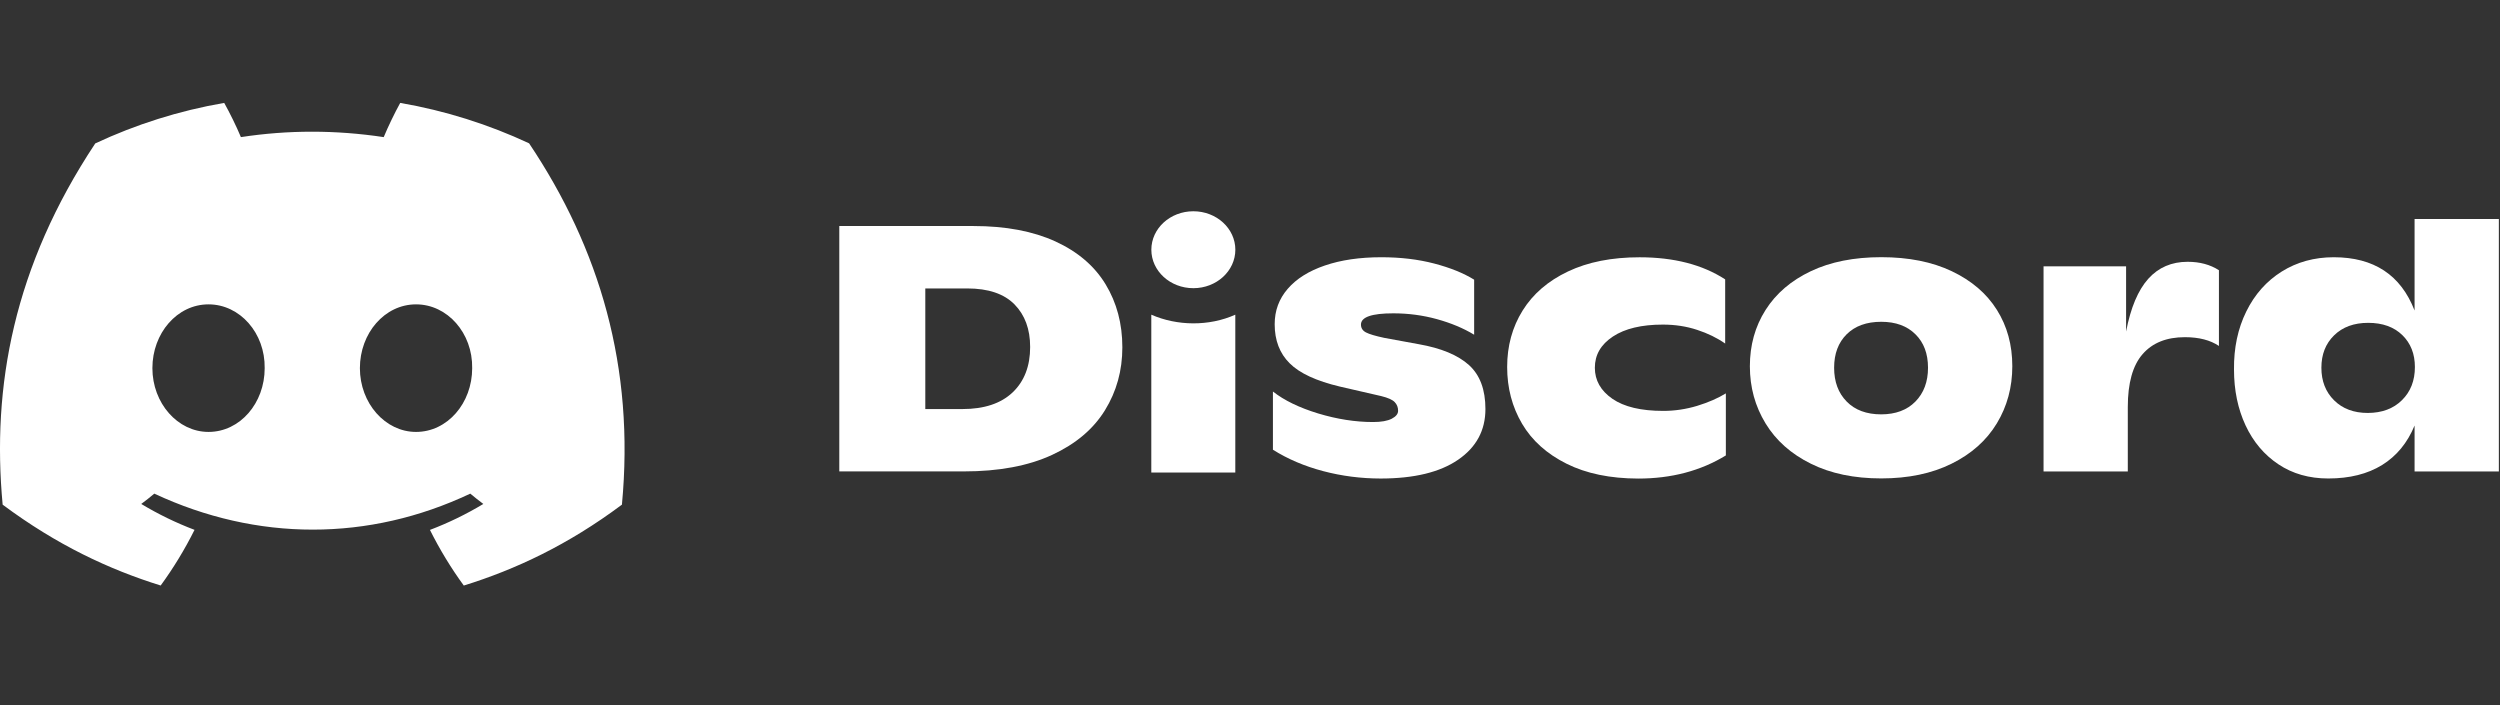 <svg width="117" height="33" viewBox="0 0 117 33" fill="none" xmlns="http://www.w3.org/2000/svg">
<rect x="0" y="0" width="117" height="33" fill="#333333" stroke="none"/>
<g clip-path="url(#clip0_1263_7559)">
<g clip-path="url(#clip1_1263_7559)">
<path d="M24.761 6.707C22.869 5.824 20.845 5.181 18.73 4.816C18.471 5.285 18.167 5.915 17.958 6.417C15.709 6.079 13.482 6.079 11.274 6.417C11.065 5.915 10.755 5.285 10.493 4.816C8.375 5.181 6.35 5.826 4.458 6.712C0.641 12.469 -0.393 18.084 0.124 23.618C2.655 25.505 5.108 26.651 7.52 27.402C8.116 26.584 8.647 25.714 9.104 24.797C8.233 24.467 7.398 24.059 6.61 23.585C6.819 23.431 7.024 23.269 7.221 23.102C12.031 25.348 17.257 25.348 22.009 23.102C22.209 23.269 22.413 23.431 22.62 23.585C21.829 24.061 20.992 24.469 20.121 24.8C20.579 25.714 21.108 26.586 21.705 27.404C24.119 26.654 26.575 25.508 29.106 23.618C29.713 17.202 28.069 11.639 24.761 6.707ZM9.759 20.214C8.316 20.214 7.132 18.869 7.132 17.23C7.132 15.592 8.29 14.244 9.759 14.244C11.229 14.244 12.412 15.589 12.387 17.23C12.389 18.869 11.229 20.214 9.759 20.214ZM19.471 20.214C18.027 20.214 16.843 18.869 16.843 17.23C16.843 15.592 18.002 14.244 19.471 14.244C20.94 14.244 22.124 15.589 22.098 17.23C22.098 18.869 20.94 20.214 19.471 20.214Z" fill="white"/>
<path d="M39.279 10.578H45.555C47.068 10.578 48.346 10.82 49.395 11.3C50.441 11.781 51.225 12.451 51.744 13.309C52.264 14.167 52.526 15.149 52.526 16.256C52.526 17.339 52.255 18.321 51.712 19.2C51.169 20.081 50.344 20.777 49.234 21.291C48.123 21.804 46.748 22.062 45.105 22.062H39.279V10.578ZM45.04 19.144C46.059 19.144 46.843 18.883 47.39 18.365C47.937 17.845 48.211 17.137 48.211 16.239C48.211 15.407 47.967 14.744 47.48 14.247C46.992 13.75 46.254 13.499 45.268 13.499H43.304V19.144H45.04Z" fill="white"/>
<path d="M61.922 22.048C61.053 21.818 60.269 21.485 59.573 21.047V18.323C60.099 18.738 60.805 19.08 61.69 19.35C62.575 19.617 63.431 19.751 64.258 19.751C64.644 19.751 64.936 19.699 65.134 19.596C65.332 19.493 65.431 19.369 65.431 19.226C65.431 19.062 65.378 18.926 65.27 18.816C65.162 18.705 64.952 18.614 64.642 18.537L62.711 18.093C61.605 17.831 60.821 17.468 60.355 17.001C59.888 16.537 59.655 15.928 59.655 15.173C59.655 14.537 59.858 13.987 60.267 13.515C60.674 13.044 61.253 12.681 62.005 12.425C62.757 12.168 63.635 12.039 64.644 12.039C65.545 12.039 66.371 12.137 67.123 12.334C67.874 12.531 68.495 12.782 68.99 13.089V15.665C68.484 15.358 67.904 15.117 67.242 14.934C66.582 14.753 65.904 14.664 65.205 14.664C64.196 14.664 63.693 14.84 63.693 15.189C63.693 15.353 63.771 15.475 63.927 15.557C64.083 15.639 64.371 15.724 64.787 15.813L66.396 16.108C67.447 16.293 68.231 16.619 68.746 17.083C69.261 17.547 69.518 18.234 69.518 19.144C69.518 20.14 69.093 20.93 68.24 21.516C67.387 22.102 66.178 22.395 64.61 22.395C63.688 22.393 62.791 22.278 61.922 22.048Z" fill="white"/>
<path d="M73.317 21.703C72.395 21.244 71.698 20.62 71.234 19.833C70.769 19.045 70.535 18.159 70.535 17.174C70.535 16.19 70.776 15.309 71.259 14.533C71.742 13.757 72.45 13.147 73.383 12.704C74.317 12.261 75.432 12.041 76.731 12.041C78.34 12.041 79.676 12.385 80.738 13.075V16.078C80.363 15.815 79.926 15.602 79.427 15.438C78.928 15.273 78.395 15.191 77.825 15.191C76.827 15.191 76.048 15.377 75.485 15.749C74.921 16.122 74.639 16.607 74.639 17.21C74.639 17.8 74.912 18.283 75.459 18.663C76.007 19.041 76.8 19.23 77.841 19.23C78.377 19.23 78.906 19.151 79.427 18.994C79.947 18.834 80.395 18.64 80.77 18.41V21.314C79.591 22.036 78.223 22.397 76.666 22.397C75.356 22.393 74.238 22.163 73.317 21.703Z" fill="white"/>
<path d="M84.752 21.703C83.823 21.244 83.115 20.616 82.628 19.816C82.141 19.017 81.894 18.126 81.894 17.142C81.894 16.157 82.138 15.278 82.628 14.507C83.117 13.736 83.821 13.131 84.745 12.693C85.667 12.254 86.769 12.036 88.044 12.036C89.32 12.036 90.421 12.254 91.344 12.693C92.266 13.131 92.969 13.731 93.452 14.498C93.935 15.264 94.176 16.143 94.176 17.139C94.176 18.124 93.935 19.015 93.452 19.814C92.969 20.613 92.263 21.242 91.334 21.701C90.406 22.161 89.309 22.39 88.042 22.39C86.775 22.39 85.679 22.163 84.752 21.703ZM89.642 18.792C90.033 18.394 90.231 17.866 90.231 17.21C90.231 16.553 90.035 16.031 89.642 15.644C89.251 15.255 88.718 15.06 88.042 15.06C87.355 15.06 86.817 15.255 86.424 15.644C86.033 16.033 85.837 16.553 85.837 17.21C85.837 17.866 86.033 18.394 86.424 18.792C86.814 19.191 87.355 19.392 88.042 19.392C88.718 19.39 89.251 19.191 89.642 18.792Z" fill="white"/>
<path d="M103.846 12.646V16.19C103.437 15.916 102.908 15.78 102.253 15.78C101.395 15.78 100.733 16.045 100.273 16.575C99.811 17.104 99.581 17.929 99.581 19.045V22.064H95.638V12.465H99.501V15.517C99.714 14.402 100.062 13.579 100.54 13.046C101.016 12.517 101.632 12.252 102.381 12.252C102.949 12.252 103.437 12.383 103.846 12.646Z" fill="white"/>
<path d="M116.946 10.25V22.064H113.002V19.915C112.669 20.724 112.163 21.34 111.483 21.762C110.802 22.182 109.961 22.393 108.963 22.393C108.071 22.393 107.294 22.172 106.63 21.729C105.965 21.286 105.453 20.679 105.092 19.908C104.733 19.137 104.551 18.265 104.551 17.29C104.54 16.284 104.731 15.381 105.124 14.582C105.515 13.783 106.069 13.159 106.781 12.711C107.494 12.264 108.308 12.039 109.221 12.039C111.099 12.039 112.359 12.871 113.002 14.533V10.25H116.946ZM112.414 18.726C112.817 18.328 113.017 17.81 113.017 17.177C113.017 16.565 112.821 16.066 112.43 15.684C112.039 15.302 111.504 15.109 110.83 15.109C110.166 15.109 109.635 15.304 109.237 15.693C108.839 16.082 108.641 16.586 108.641 17.21C108.641 17.833 108.839 18.342 109.237 18.736C109.635 19.13 110.159 19.326 110.814 19.326C111.478 19.324 112.012 19.125 112.414 18.726Z" fill="white"/>
<path d="M55.849 13.487C56.934 13.487 57.814 12.681 57.814 11.687C57.814 10.693 56.934 9.887 55.849 9.887C54.763 9.887 53.883 10.693 53.883 11.687C53.883 12.681 54.763 13.487 55.849 13.487Z" fill="white"/>
<path d="M53.881 14.727C55.085 15.257 56.58 15.28 57.812 14.727V22.116H53.881V14.727Z" fill="white"/>
</g>
</g>
<defs>
<clipPath id="clip0_1263_7559">
<rect width="117" height="32" fill="white" transform="translate(0 0.11)"/>
</clipPath>
<clipPath id="clip1_1263_7559">
<rect width="117" height="32" fill="white" transform="translate(0 0.11)"/>
</clipPath>
</defs>
</svg>
